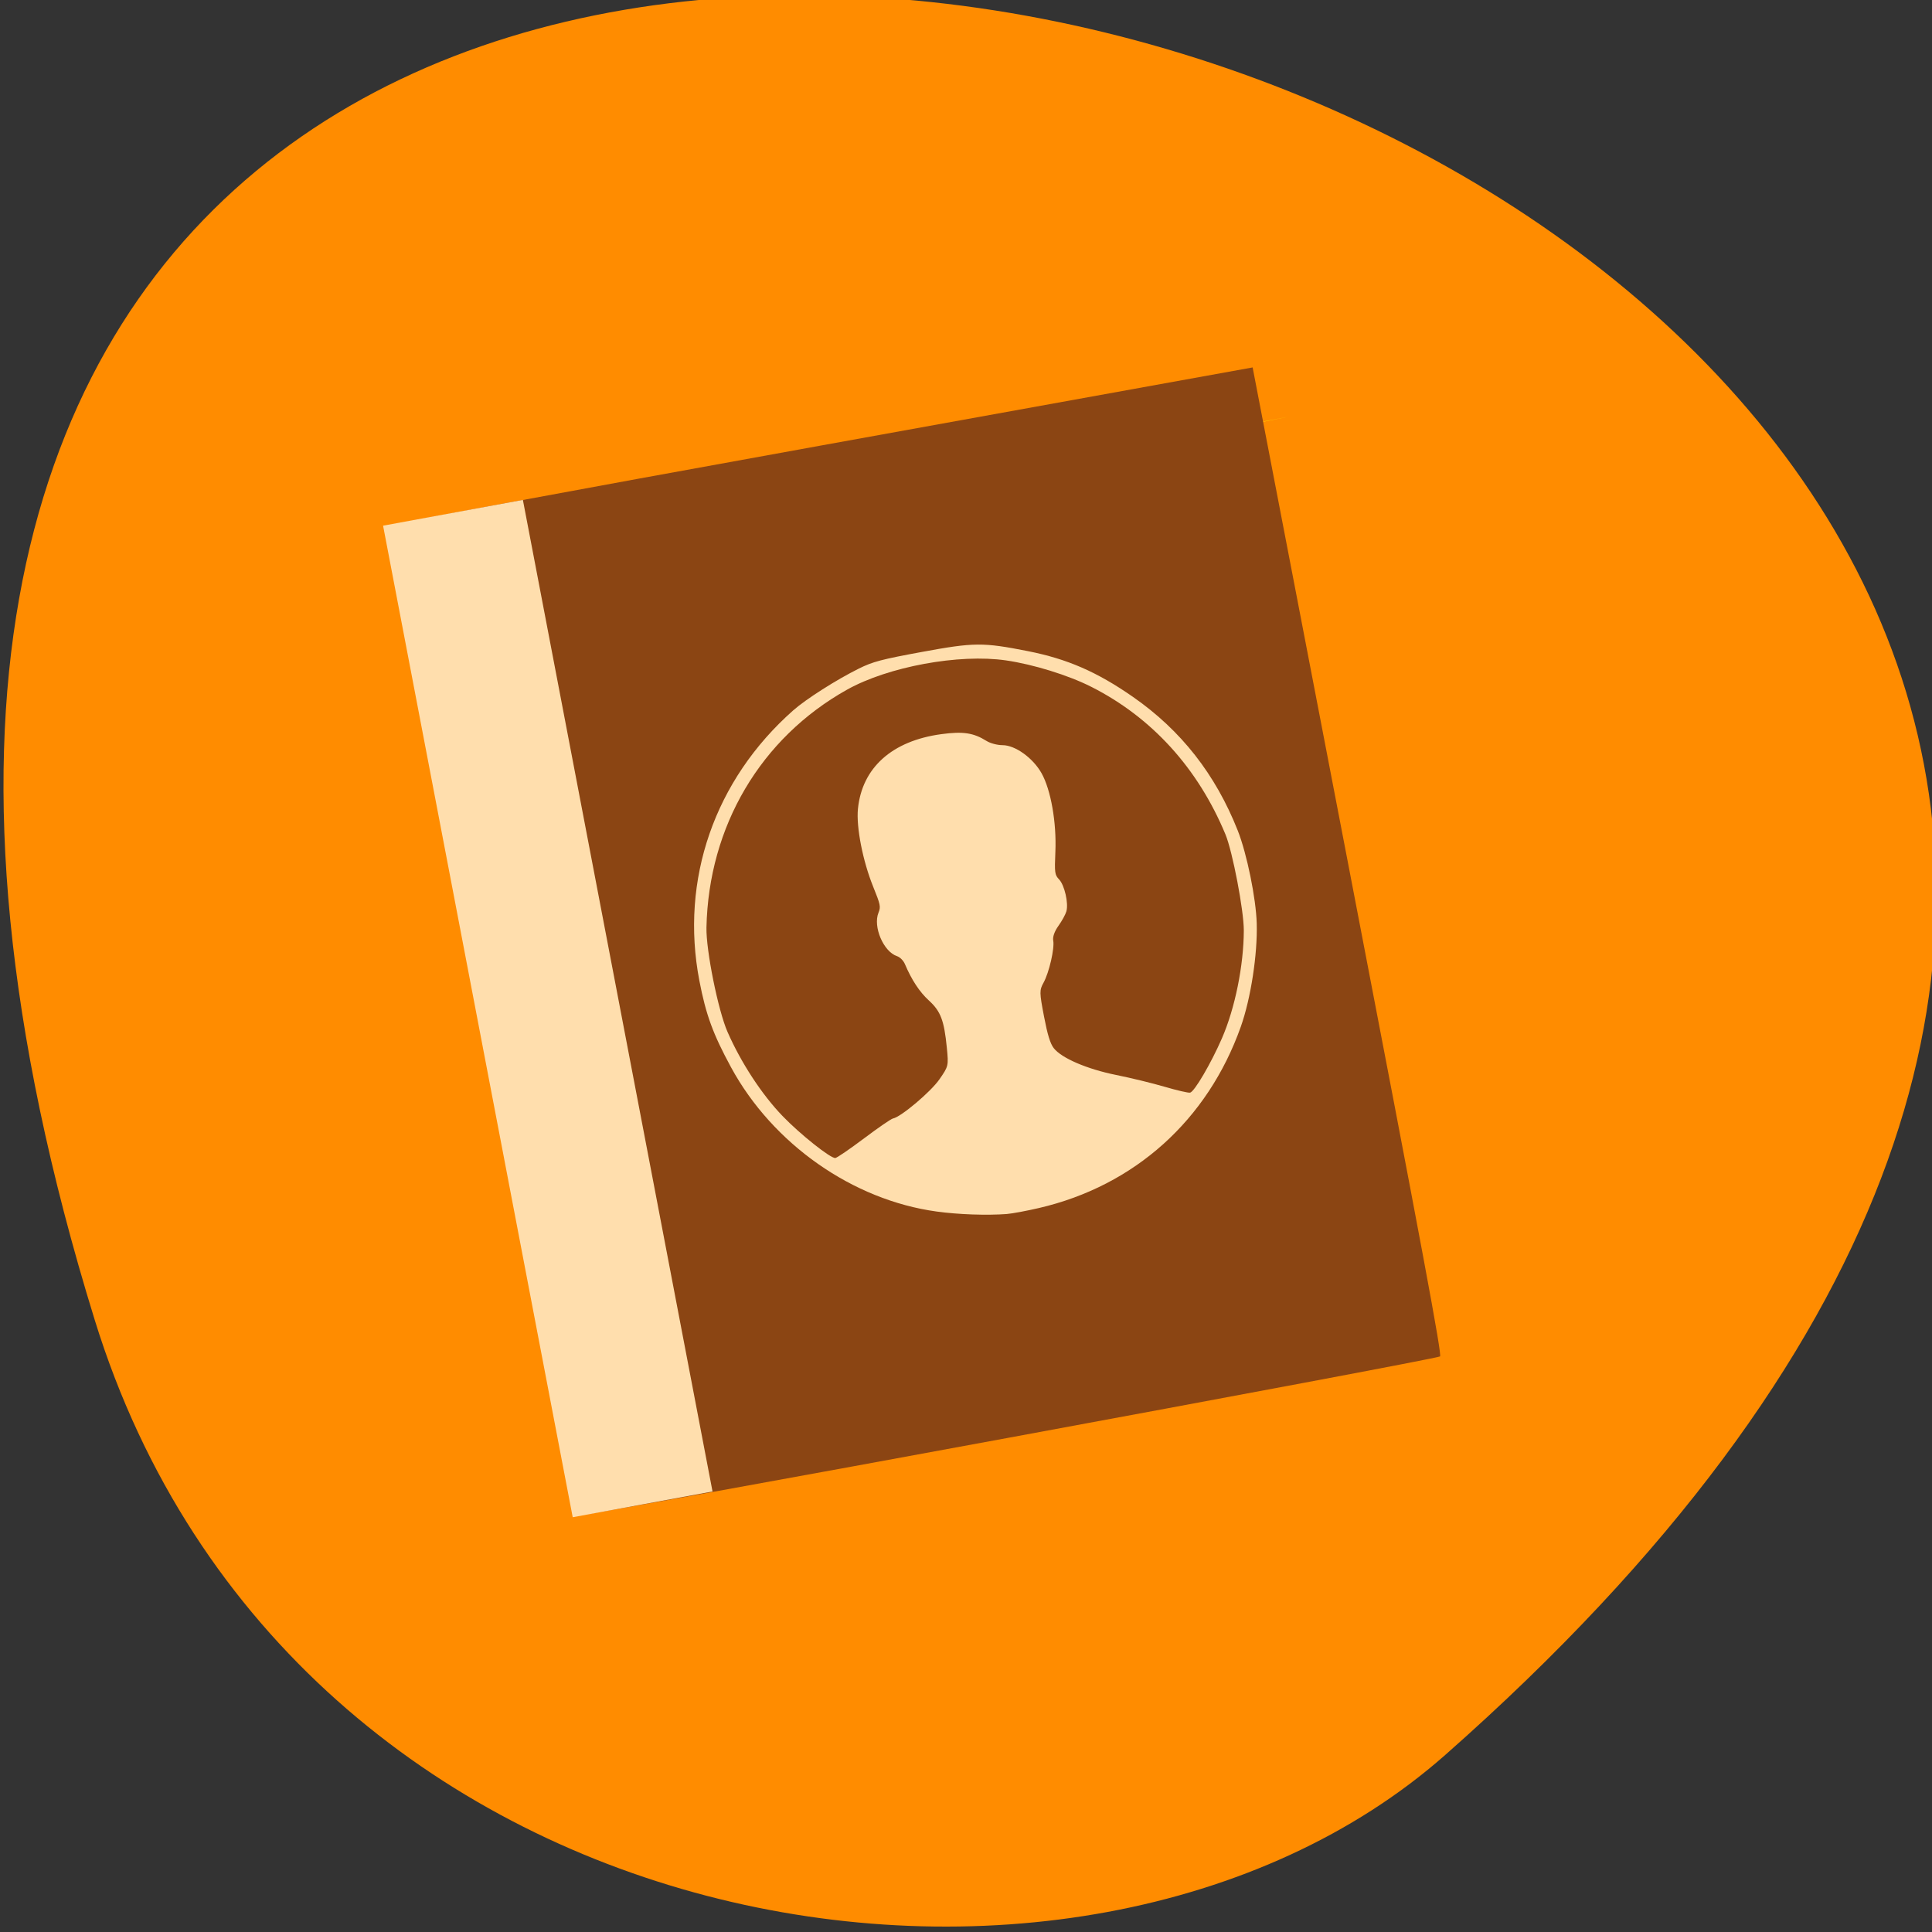 <svg xmlns="http://www.w3.org/2000/svg" viewBox="0 0 256 256"><rect x="0" y="0" width="256" height="256" fill="#333333" stroke="none"/><defs><clipPath><circle fill="#4285f4" cx="128" cy="924.36" r="128"/></clipPath><clipPath><path d="m -24 13 c 0 1.105 -0.672 2 -1.5 2 -0.828 0 -1.5 -0.895 -1.5 -2 0 -1.105 0.672 -2 1.5 -2 0.828 0 1.5 0.895 1.5 2 z" transform="matrix(15.333 0 0 11.5 415 -125.5)"/></clipPath><clipPath><circle fill="#0e85cd" cx="112.26" cy="922.85" r="128"/></clipPath><clipPath><path d="m 88.12 249.44 c -42.02 -14.14 -73.35 -47.748 -83.985 -90.07 -2.796 -11.124 -3.211 -15.198 -3.208 -31.471 0.002 -10.417 0.209 -15.875 0.732 -19.348 2.808 -18.628 10.519 -37.903 21.385 -53.45 c 3.959 -5.666 8.345 -10.931 9.102 -10.926 0.328 0.002 10.489 18.31 22.579 40.683 12.09 22.373 22.375 41.33 22.854 42.14 0.479 0.802 0.925 2.441 0.99 3.643 0.343 6.316 2.524 14.21 5.642 20.423 2.954 5.887 5.065 8.733 10.435 14.07 6.714 6.67 12.889 10.286 21.732 12.729 3.166 0.874 5.105 1.05 11.575 1.05 8.826 0 12.602 -0.762 19.264 -3.887 2.046 -0.96 3.937 -1.665 4.202 -1.568 0.265 0.097 -11.06 17.665 -25.16 39.04 l -25.639 38.861 l -3.094 0.112 c -2.555 0.093 -4.195 -0.258 -9.409 -2.01 z" transform="translate(0 796.36)"/><path d="m 112.36 1051.52 c -10 -1.449 -12.156 -1.82 -12.532 -2.156 -0.249 -0.222 1.738 -3.747 4.55 -8.07 7.166 -11.02 49.772 -74.65 50.26 -75.05 3.575 -2.992 8.635 -8.04 10.575 -10.554 3.362 -4.353 7.558 -12.914 9.07 -18.494 6.193 -22.925 -2.593 -47.15 -21.7 -59.837 l -2.961 -1.966 l 17.02 0.296 c 9.364 0.163 31.17 0.434 48.46 0.603 l 31.435 0.307 l 1.546 4.189 c 2.246 6.086 4.678 15.09 5.935 21.982 1.525 8.36 1.925 28.859 0.739 37.828 -3.081 23.278 -12.813 45.72 -27.802 64.11 -20.476 25.12 -51.46 42.2 -84.15 46.39 -5.312 0.681 -26.646 0.986 -30.446 0.436 z"/><path d="m 67.99 108.87 c -26.706 -49.3 -34.7 -63.724 -35.756 -64.53 -0.582 -0.443 0.578 -1.795 6.462 -7.529 14.74 -14.365 30.11 -23.775 49.14 -30.08 13.848 -4.588 24.743 -6.299 40.11 -6.299 c 21.31 0 37.805 3.81 56.835 13.13 25.294 12.383 46.19 33.579 58.52 59.35 1.611 3.369 2.93 6.372 2.93 6.675 0 0.56 -10.549 0.495 -71.17 -0.437 l -24.288 -0.374 l -3.931 -1.764 c -6.757 -3.03 -10.646 -3.84 -18.658 -3.868 -5.03 -0.018 -7.979 0.208 -10.316 0.788 -14.508 3.604 -26.28 12.948 -33.29 26.419 -3.585 6.891 -5.247 13.08 -6.332 23.583 l -0.337 3.267 l -9.927 -18.326 z" transform="translate(0 796.36)"/></clipPath><clipPath><circle fill-opacity="0.26" fill="#292929" cx="128" cy="128" r="128"/></clipPath><clipPath><circle fill="#4285f4" cx="128" cy="924.36" r="128"/></clipPath><clipPath><circle fill="#72a854" cx="128" cy="924.36" r="128"/></clipPath><clipPath><path d="m 74 56.824 h 129 v 139.69 h -129"/></clipPath><clipPath><circle fill="#f16529" cx="128" cy="924.36" r="128"/></clipPath><clipPath><path d="m 27.707 56.824 h 82.29 v 139.69 h -82.29"/></clipPath><clipPath><path d="m 148 97 h 77.63 v 24 h -77.62"/></clipPath><clipPath><circle fill="#0f9d58" cx="132.22" cy="933.98" r="99.31"/></clipPath><clipPath><path d="m 171 132 h 54.625 v 24 h -54.625"/></clipPath></defs><g fill="#ff8c00" color="#000"><path d="m -1363.8 1650.47 c 92.76 -229.28 -405.65 -114.61 -172.57 42.475 46.699 31.473 147.56 19.349 172.57 -42.475 z" transform="matrix(-1.037 0 0 1.357 -1401.71 -2064.79)"/></g><g transform="matrix(-0.855 0.16 0.166 0.855 208.9 -5.264)"><g fill="#ff0"><path d="m 123.66 100.88 a 2.712 11.932 0 0 1 -0.013 1.191 l -2.698 -1.191 z"/><path d="m 62.915 60.2 a 6.508 3.797 0 0 1 -0.001 0.058 L 56.41 60.2 z"/></g><g transform="matrix(-0.352 0.001 0.001 0.357 218.01 35.615)"><path d="M 68.778,473.25 C 67.17,471.642 67.421,45.17 69.03,43.93 c 0.797,-0.614 69.74,-0.749 190.25,-0.372 l 189,0.59 0.252,214.28 c 0.201,170.93 -10e-4,214.36 -1,214.69 -2.95,0.958 -377.8,1.087 -378.75,0.13 z" fill="#8b4513"/><path d="M 65.802,258.45 V 43.34 h 30.761 30.761 V 258.45 473.56 H 96.563 65.802 V 258.45 z M 275.072,380 c -8.751,-0.933 -20.62,-3.514 -29.671,-6.452 -34.801,-11.298 -64.23,-40.96 -75.72,-76.33 -4.971,-15.301 -6.415,-24.02 -6.426,-38.777 -0.032,-43.836 22.79,-82.954 61.852,-106.02 6.345,-3.746 20.936,-9.55 31.29,-12.447 6.563,-1.836 10.331,-2.119 28.25,-2.119 22.922,0 26.655,0.65 45.05,7.849 16.11,6.305 27.694,14.03 40.951,27.3 17.705,17.729 28.778,38.818 33.662,64.11 2,10.365 2.247,29.831 0.509,40.39 -2.144,13.03 -8.627,31.01 -15.16,42.04 -21.684,36.609 -58.07,58.47 -100.52,60.41 -5.522,0.252 -11.856,0.265 -14.07,0.029 z m -54.54,-42.782 c 6.795,-3.333 13.02,-6.06 13.835,-6.06 3.465,0 18.17,-8.229 22.892,-12.807 4.955,-4.809 5.02,-4.961 5.74,-12.755 1.069,-11.634 0.335,-15.699 -3.817,-21.15 -3.265,-4.284 -5.629,-9.889 -7.227,-17.14 -0.333,-1.511 -1.532,-3.245 -2.665,-3.852 -5.413,-2.901 -7.926,-14.239 -4.362,-19.684 1.497,-2.287 1.484,-3.169 -0.161,-11.326 -2.32,-11.501 -2.387,-26.26 -0.153,-33.72 5.077,-16.947 20.02,-25.915 41.509,-24.912 9.503,0.444 13.796,1.902 18.704,6.354 1.387,1.258 4.263,2.598 6.392,2.977 5.413,0.964 11.946,7.698 14.356,14.795 2.612,7.694 2.393,21.865 -0.528,34.03 -2.084,8.68 -2.132,9.56 -0.646,11.831 1.851,2.828 2.126,10.72 0.486,13.952 -0.615,1.213 -2.658,3.66 -4.538,5.437 -2.131,2.01 -3.42,4.191 -3.42,5.778 0,3.359 -4.349,13.1 -7.546,16.907 -2.375,2.827 -2.539,3.736 -2.539,14.1 0,8.01 0.431,11.916 1.556,14.1 2.467,4.778 12.454,11.374 24.334,16.07 6.01,2.376 14.883,6.302 19.726,8.724 4.843,2.422 9.465,4.404 10.272,4.404 1.87,0 11.258,-10.618 17.948,-20.3 8.02,-11.605 15.19,-28.873 18.08,-43.538 1.636,-8.298 1.638,-33.971 0,-41.696 -6.324,-29.893 -21.784,-54.676 -45.02,-72.18 -8.826,-6.646 -22.788,-13.877 -34.11,-17.662 -19.375,-6.481 -50.585,-6.481 -69.961,0 -40.604,13.581 -69.926,46.521 -79.08,88.83 -2.052,9.487 -1.786,35.666 0.461,45.35 3.247,13.992 9.459,28.832 16.53,39.485 6.02,9.07 17.13,21.713 19.08,21.713 0.829,0 7.07,-2.727 13.863,-6.06 z" fill="#ffdead"/></g></g></svg>
